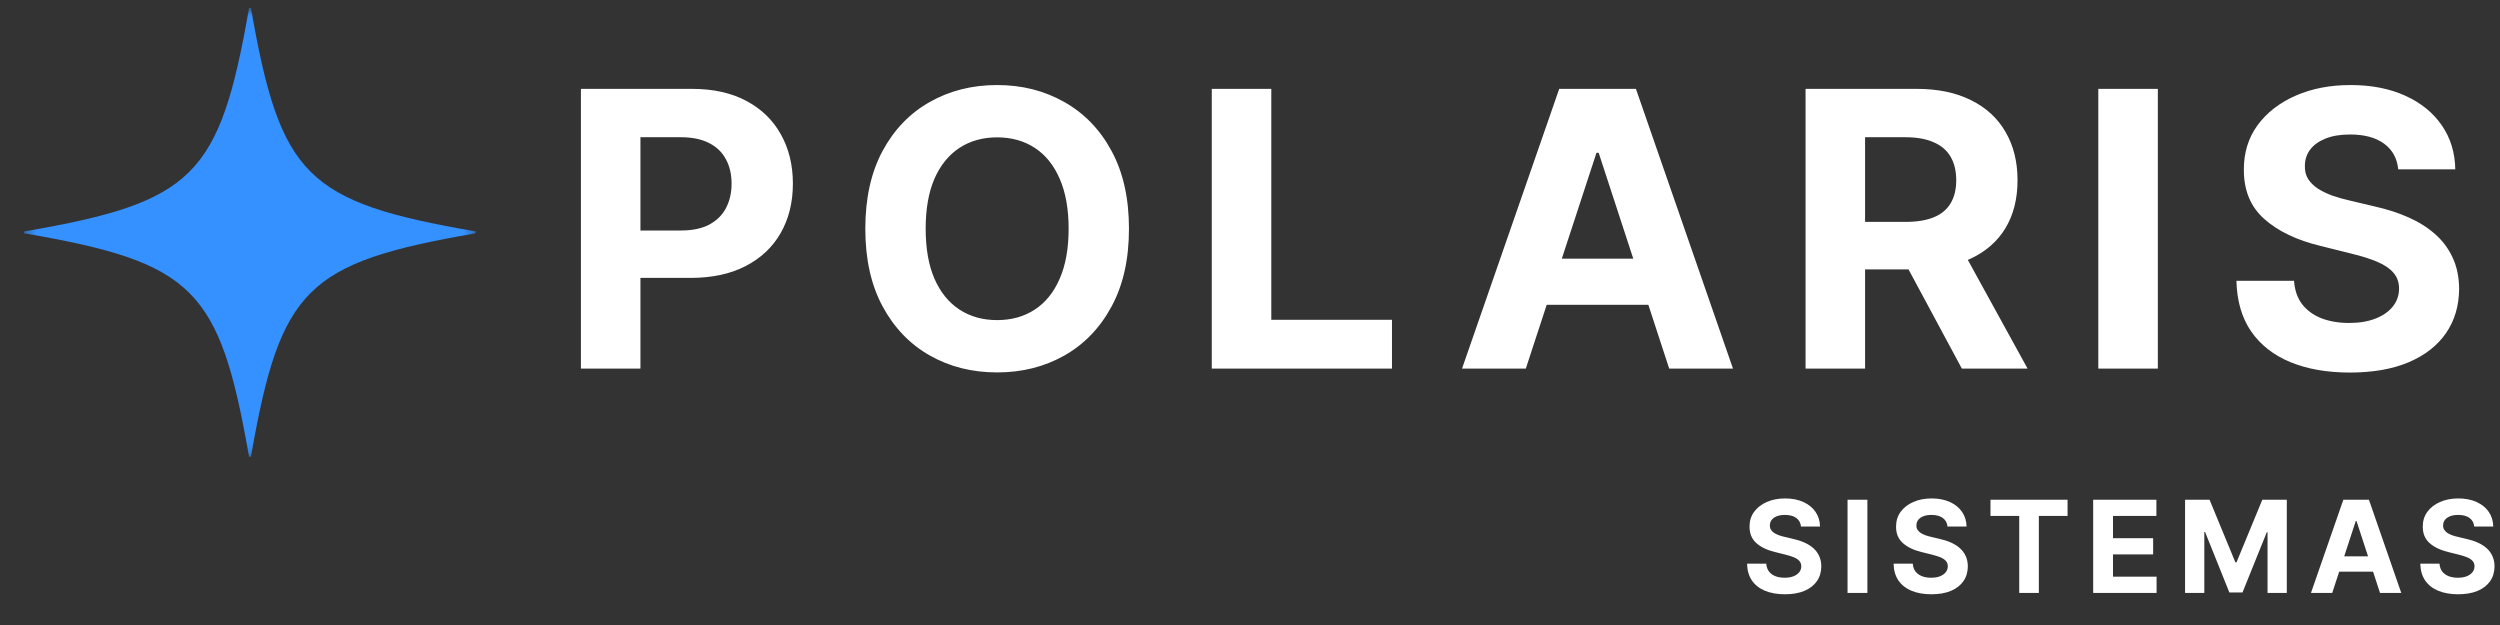 <svg width="240" height="60" viewBox="0 0 240 60" fill="none" xmlns="http://www.w3.org/2000/svg">
<rect x="0" y="0" width="240" height="60" fill="#333333" stroke="none"/>
<mask id="mask0_9_329" style="mask-type:luminance" maskUnits="userSpaceOnUse" x="2" y="0" width="44" height="44">
<path d="M45.677 0.769H2.323V43.846H45.677V0.769Z" fill="white"/>
</mask>
<g mask="url(#mask0_9_329)">
<path d="M45.569 22.415C29.419 25.215 26.926 27.692 24.108 43.739V43.846H24H23.892V43.739C21.073 27.692 18.581 25.215 2.431 22.415H2.323V22.308V22.2H2.431C18.581 19.4 21.073 16.923 23.892 0.877V0.769C24 0.769 24 0.769 24 0.769H24.108C24.108 0.769 24.108 0.769 24.108 0.877C26.926 16.923 29.419 19.4 45.569 22.2H45.677V22.308C45.677 22.308 45.677 22.308 45.569 22.415Z" fill="#3491FF"/>
</g>
<path d="M55.768 35.385V8.531H66.431C68.481 8.531 70.227 8.92 71.67 9.698C73.113 10.468 74.213 11.539 74.969 12.911C75.735 14.274 76.117 15.848 76.117 17.631C76.117 19.414 75.73 20.988 74.956 22.351C74.182 23.715 73.06 24.777 71.591 25.538C70.13 26.298 68.362 26.678 66.286 26.678H59.49V22.128H65.362C66.462 22.128 67.368 21.941 68.081 21.565C68.802 21.18 69.339 20.651 69.691 19.978C70.051 19.296 70.232 18.514 70.232 17.631C70.232 16.739 70.051 15.961 69.691 15.297C69.339 14.624 68.802 14.104 68.081 13.737C67.359 13.361 66.444 13.173 65.336 13.173H61.482V35.385H55.768ZM108.381 21.958C108.381 24.886 107.822 27.378 106.705 29.432C105.596 31.486 104.083 33.055 102.165 34.139C100.256 35.214 98.11 35.752 95.725 35.752C93.324 35.752 91.168 35.21 89.259 34.126C87.35 33.042 85.841 31.473 84.732 29.419C83.624 27.364 83.07 24.878 83.07 21.958C83.07 19.03 83.624 16.538 84.732 14.484C85.841 12.43 87.35 10.865 89.259 9.79C91.168 8.706 93.324 8.164 95.725 8.164C98.11 8.164 100.256 8.706 102.165 9.79C104.083 10.865 105.596 12.43 106.705 14.484C107.822 16.538 108.381 19.03 108.381 21.958ZM102.588 21.958C102.588 20.061 102.301 18.462 101.73 17.159C101.167 15.857 100.37 14.869 99.341 14.196C98.312 13.523 97.106 13.186 95.725 13.186C94.344 13.186 93.139 13.523 92.11 14.196C91.08 14.869 90.279 15.857 89.707 17.159C89.144 18.462 88.864 20.061 88.864 21.958C88.864 23.855 89.144 25.454 89.707 26.757C90.279 28.059 91.08 29.047 92.11 29.72C93.139 30.393 94.344 30.73 95.725 30.73C97.106 30.73 98.312 30.393 99.341 29.72C100.37 29.047 101.167 28.059 101.73 26.757C102.301 25.454 102.588 23.855 102.588 21.958ZM116.33 35.385V8.531H122.044V30.704H133.63V35.385H116.33ZM146.478 35.385H140.355L149.685 8.531H157.049L166.366 35.385H160.243L153.472 14.668H153.262L146.478 35.385ZM146.096 24.829H160.559V29.261H146.096V24.829ZM173.334 35.385V8.531H183.997C186.038 8.531 187.78 8.894 189.223 9.62C190.675 10.336 191.779 11.355 192.535 12.675C193.301 13.986 193.683 15.529 193.683 17.303C193.683 19.087 193.296 20.621 192.522 21.906C191.748 23.182 190.627 24.161 189.157 24.843C187.696 25.524 185.928 25.865 183.852 25.865H176.713V21.302H182.928C184.019 21.302 184.925 21.154 185.647 20.857C186.368 20.559 186.905 20.114 187.257 19.519C187.617 18.925 187.798 18.186 187.798 17.303C187.798 16.412 187.617 15.66 187.257 15.048C186.905 14.436 186.364 13.973 185.634 13.658C184.912 13.335 184.002 13.173 182.902 13.173H179.048V35.385H173.334ZM187.93 23.164L194.647 35.385H188.339L181.767 23.164H187.93ZM207.152 8.531V35.385H201.437V8.531H207.152ZM230.23 16.254C230.125 15.197 229.671 14.375 228.871 13.789C228.07 13.204 226.984 12.911 225.612 12.911C224.679 12.911 223.891 13.042 223.25 13.304C222.607 13.558 222.115 13.912 221.772 14.366C221.437 14.821 221.27 15.336 221.27 15.914C221.252 16.394 221.354 16.814 221.573 17.172C221.803 17.531 222.115 17.841 222.51 18.103C222.907 18.357 223.364 18.579 223.883 18.772C224.402 18.955 224.956 19.113 225.546 19.244L227.974 19.821C229.153 20.083 230.235 20.433 231.22 20.87C232.205 21.307 233.059 21.844 233.78 22.483C234.502 23.121 235.061 23.872 235.456 24.738C235.861 25.603 236.068 26.595 236.076 27.714C236.068 29.358 235.645 30.782 234.81 31.989C233.983 33.186 232.786 34.117 231.22 34.782C229.663 35.437 227.785 35.765 225.585 35.765C223.404 35.765 221.503 35.433 219.884 34.768C218.275 34.104 217.016 33.121 216.11 31.818C215.213 30.507 214.742 28.886 214.698 26.954H220.228C220.289 27.854 220.548 28.606 221.006 29.209C221.472 29.803 222.093 30.253 222.867 30.559C223.65 30.857 224.534 31.005 225.519 31.005C226.487 31.005 227.327 30.865 228.039 30.586C228.761 30.306 229.32 29.917 229.716 29.419C230.112 28.921 230.309 28.348 230.309 27.701C230.309 27.098 230.129 26.591 229.768 26.18C229.417 25.769 228.897 25.42 228.211 25.131C227.534 24.843 226.702 24.58 225.717 24.344L222.774 23.61C220.496 23.059 218.696 22.198 217.377 21.027C216.057 19.856 215.402 18.278 215.411 16.294C215.402 14.668 215.837 13.247 216.717 12.032C217.606 10.817 218.824 9.869 220.373 9.187C221.921 8.505 223.681 8.164 225.651 8.164C227.657 8.164 229.407 8.505 230.903 9.187C232.407 9.869 233.578 10.817 234.413 12.032C235.25 13.247 235.681 14.655 235.707 16.254H230.23Z" fill="white"/>
<path d="M172.896 50.546C172.86 50.194 172.709 49.92 172.443 49.725C172.176 49.529 171.814 49.432 171.356 49.432C171.046 49.432 170.783 49.475 170.569 49.563C170.355 49.648 170.191 49.766 170.076 49.917C169.965 50.069 169.909 50.24 169.909 50.433C169.903 50.593 169.937 50.733 170.011 50.852C170.087 50.972 170.191 51.075 170.323 51.163C170.454 51.247 170.607 51.321 170.78 51.386C170.953 51.447 171.138 51.499 171.335 51.543L172.144 51.735C172.537 51.822 172.898 51.939 173.226 52.085C173.554 52.23 173.839 52.41 174.079 52.622C174.32 52.835 174.506 53.086 174.638 53.374C174.773 53.663 174.842 53.993 174.845 54.366C174.842 54.914 174.701 55.389 174.422 55.791C174.146 56.19 173.748 56.501 173.226 56.722C172.707 56.941 172.081 57.05 171.348 57.05C170.62 57.05 169.987 56.939 169.447 56.718C168.911 56.496 168.491 56.168 168.189 55.734C167.89 55.297 167.733 54.757 167.718 54.113H169.562C169.583 54.413 169.668 54.663 169.821 54.864C169.977 55.063 170.183 55.213 170.441 55.315C170.703 55.414 170.997 55.463 171.325 55.463C171.648 55.463 171.928 55.417 172.166 55.324C172.406 55.23 172.593 55.1 172.724 54.934C172.857 54.768 172.922 54.578 172.922 54.362C172.922 54.161 172.862 53.992 172.742 53.855C172.624 53.718 172.452 53.601 172.223 53.505C171.997 53.409 171.72 53.322 171.392 53.243L170.411 52.998C169.651 52.815 169.051 52.528 168.612 52.137C168.172 51.747 167.953 51.221 167.956 50.559C167.953 50.017 168.098 49.544 168.392 49.139C168.688 48.734 169.094 48.418 169.61 48.191C170.126 47.963 170.713 47.85 171.369 47.85C172.038 47.85 172.622 47.963 173.121 48.191C173.621 48.418 174.012 48.734 174.29 49.139C174.569 49.544 174.712 50.013 174.722 50.546H172.896ZM179.269 47.972V56.923H177.365V47.972H179.269ZM186.962 50.546C186.927 50.194 186.776 49.92 186.509 49.725C186.242 49.529 185.88 49.432 185.423 49.432C185.111 49.432 184.849 49.475 184.635 49.563C184.421 49.648 184.257 49.766 184.143 49.917C184.031 50.069 183.976 50.24 183.976 50.433C183.969 50.593 184.003 50.733 184.076 50.852C184.153 50.972 184.257 51.075 184.389 51.163C184.521 51.247 184.673 51.321 184.847 51.386C185.019 51.447 185.204 51.499 185.401 51.543L186.21 51.735C186.603 51.822 186.964 51.939 187.292 52.085C187.62 52.23 187.905 52.41 188.145 52.622C188.386 52.835 188.572 53.086 188.704 53.374C188.839 53.663 188.908 53.993 188.911 54.366C188.908 54.914 188.767 55.389 188.488 55.791C188.213 56.19 187.814 56.501 187.292 56.722C186.773 56.941 186.147 57.05 185.414 57.05C184.686 57.05 184.053 56.939 183.513 56.718C182.977 56.496 182.557 56.168 182.255 55.734C181.956 55.297 181.799 54.757 181.785 54.113H183.628C183.648 54.413 183.735 54.663 183.887 54.864C184.043 55.063 184.25 55.213 184.507 55.315C184.768 55.414 185.063 55.463 185.392 55.463C185.714 55.463 185.995 55.417 186.232 55.324C186.472 55.23 186.659 55.1 186.791 54.934C186.922 54.768 186.989 54.578 186.989 54.362C186.989 54.161 186.928 53.992 186.808 53.855C186.691 53.718 186.518 53.601 186.289 53.505C186.064 53.409 185.786 53.322 185.457 53.243L184.476 52.998C183.717 52.815 183.118 52.528 182.678 52.137C182.237 51.747 182.019 51.221 182.022 50.559C182.019 50.017 182.165 49.544 182.457 49.139C182.754 48.734 183.16 48.418 183.676 48.191C184.192 47.963 184.779 47.85 185.436 47.85C186.105 47.85 186.688 47.963 187.186 48.191C187.688 48.418 188.078 48.734 188.357 49.139C188.635 49.544 188.779 50.013 188.788 50.546H186.962ZM191.087 49.532V47.972H198.486V49.532H195.729V56.923H193.846V49.532H191.087ZM200.944 56.923V47.972H207.014V49.532H202.848V51.665H206.701V53.225H202.848V55.363H207.032V56.923H200.944ZM209.767 47.972H212.116L214.597 53.986H214.703L217.183 47.972H219.532V56.923H217.685V51.097H217.61L215.279 56.879H214.02L211.689 51.075H211.614V56.923H209.767V47.972ZM223.893 56.923H221.852L224.962 47.972H227.416L230.522 56.923H228.481L226.225 50.017H226.154L223.893 56.923ZM223.765 53.405H228.587V54.882H223.765V53.405ZM237.527 50.546C237.492 50.194 237.341 49.92 237.074 49.725C236.807 49.529 236.444 49.432 235.987 49.432C235.676 49.432 235.414 49.475 235.199 49.563C234.986 49.648 234.821 49.766 234.707 49.917C234.595 50.069 234.54 50.24 234.54 50.433C234.534 50.593 234.568 50.733 234.641 50.852C234.717 50.972 234.821 51.075 234.953 51.163C235.085 51.247 235.238 51.321 235.411 51.386C235.584 51.447 235.768 51.499 235.965 51.543L236.775 51.735C237.167 51.822 237.528 51.939 237.856 52.085C238.185 52.23 238.469 52.41 238.71 52.622C238.95 52.835 239.137 53.086 239.268 53.374C239.403 53.663 239.472 53.993 239.475 54.366C239.472 54.914 239.332 55.389 239.053 55.791C238.778 56.19 238.378 56.501 237.856 56.722C237.338 56.941 236.711 57.05 235.978 57.05C235.251 57.05 234.618 56.939 234.078 56.718C233.541 56.496 233.122 56.168 232.82 55.734C232.521 55.297 232.364 54.757 232.349 54.113H234.192C234.213 54.413 234.3 54.663 234.452 54.864C234.607 55.063 234.814 55.213 235.072 55.315C235.333 55.414 235.627 55.463 235.956 55.463C236.279 55.463 236.559 55.417 236.796 55.324C237.037 55.23 237.223 55.1 237.355 54.934C237.487 54.768 237.553 54.578 237.553 54.362C237.553 54.161 237.493 53.992 237.372 53.855C237.256 53.718 237.082 53.601 236.854 53.505C236.628 53.409 236.351 53.322 236.022 53.243L235.041 52.998C234.282 52.815 233.682 52.528 233.242 52.137C232.802 51.747 232.584 51.221 232.586 50.559C232.584 50.017 232.729 49.544 233.022 49.139C233.319 48.734 233.724 48.418 234.241 48.191C234.756 47.963 235.343 47.85 236.001 47.85C236.669 47.85 237.252 47.963 237.751 48.191C238.253 48.418 238.642 48.734 238.921 49.139C239.2 49.544 239.344 50.013 239.352 50.546H237.527Z" fill="white"/>
</svg>
